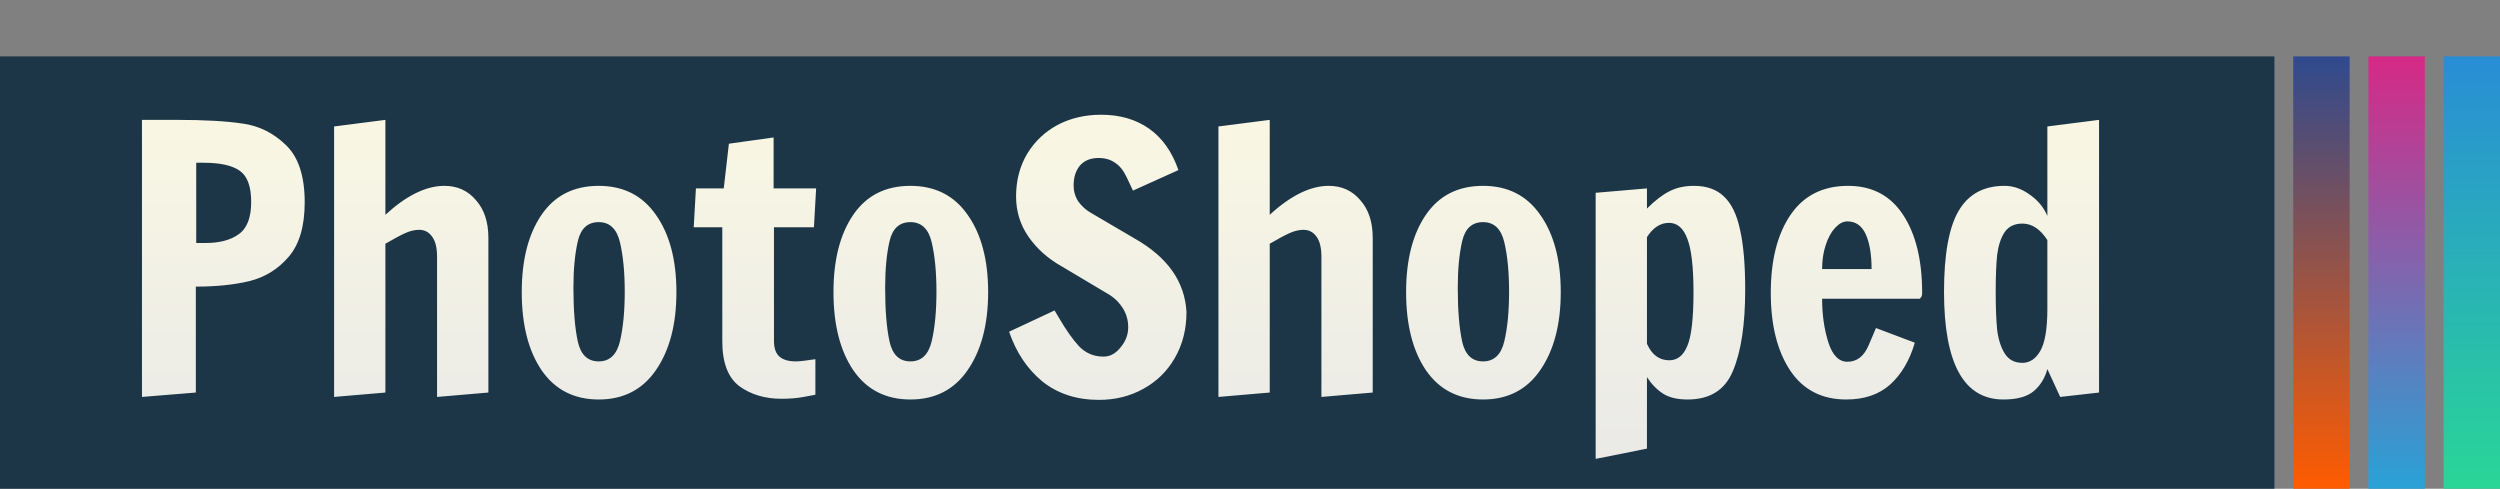 <svg width="133" height="26" viewBox="0 0 133 26" fill="none" xmlns="http://www.w3.org/2000/svg">
<rect x="0" y="0" width="133" height="26" fill="#808080" stroke="none"/>
<rect y="3" width="121" height="23" fill="#1C3648"/>
<path d="M7.553 6.377H9.386C10.855 6.377 12.025 6.442 12.896 6.572C13.766 6.689 14.533 7.066 15.196 7.703C15.872 8.34 16.21 9.36 16.21 10.764C16.21 12.038 15.924 13.006 15.352 13.669C14.793 14.319 14.098 14.748 13.266 14.956C12.447 15.151 11.498 15.248 10.419 15.248V20.883L7.553 21.117V6.377ZM10.926 12.928C11.68 12.928 12.272 12.772 12.7 12.46C13.142 12.149 13.363 11.577 13.363 10.745C13.363 9.926 13.162 9.373 12.759 9.087C12.356 8.802 11.719 8.659 10.848 8.659H10.439V12.928H10.926ZM17.774 6.728L20.503 6.377V11.427C21.621 10.4 22.667 9.887 23.642 9.887C24.331 9.887 24.89 10.14 25.319 10.647C25.761 11.141 25.982 11.81 25.982 12.655V20.883L23.252 21.117V13.65C23.252 13.169 23.161 12.811 22.979 12.577C22.81 12.343 22.583 12.226 22.297 12.226C22.063 12.226 21.816 12.285 21.556 12.402C21.296 12.519 20.945 12.707 20.503 12.967V20.883L17.774 21.117V6.728ZM31.852 21.253C30.539 21.253 29.525 20.733 28.81 19.694C28.108 18.654 27.757 17.27 27.757 15.541C27.757 13.825 28.108 12.454 28.81 11.427C29.512 10.4 30.526 9.887 31.852 9.887C33.164 9.887 34.178 10.4 34.893 11.427C35.621 12.454 35.985 13.825 35.985 15.541C35.985 17.257 35.621 18.641 34.893 19.694C34.178 20.733 33.164 21.253 31.852 21.253ZM31.852 19.226C32.436 19.226 32.813 18.868 32.982 18.154C33.151 17.439 33.236 16.561 33.236 15.521C33.236 14.482 33.151 13.604 32.982 12.889C32.813 12.175 32.436 11.817 31.852 11.817C31.267 11.817 30.896 12.155 30.74 12.831C30.584 13.507 30.506 14.332 30.506 15.307C30.506 16.503 30.584 17.458 30.74 18.173C30.896 18.875 31.267 19.226 31.852 19.226ZM41.585 21.215C40.701 21.215 39.954 20.994 39.343 20.552C38.732 20.097 38.426 19.297 38.426 18.154V12.09H36.906L37.023 10.023H38.504L38.777 7.645L41.156 7.313V10.023H43.418L43.301 12.09H41.175V18.134C41.175 18.524 41.273 18.803 41.468 18.972C41.663 19.141 41.949 19.226 42.326 19.226C42.534 19.226 42.885 19.187 43.379 19.109V21C43.327 21.013 43.119 21.052 42.755 21.117C42.404 21.182 42.014 21.215 41.585 21.215ZM48.435 21.253C47.122 21.253 46.108 20.733 45.394 19.694C44.692 18.654 44.341 17.27 44.341 15.541C44.341 13.825 44.692 12.454 45.394 11.427C46.096 10.4 47.109 9.887 48.435 9.887C49.748 9.887 50.762 10.4 51.477 11.427C52.205 12.454 52.569 13.825 52.569 15.541C52.569 17.257 52.205 18.641 51.477 19.694C50.762 20.733 49.748 21.253 48.435 21.253ZM48.435 19.226C49.02 19.226 49.397 18.868 49.566 18.154C49.735 17.439 49.819 16.561 49.819 15.521C49.819 14.482 49.735 13.604 49.566 12.889C49.397 12.175 49.02 11.817 48.435 11.817C47.85 11.817 47.48 12.155 47.324 12.831C47.168 13.507 47.09 14.332 47.09 15.307C47.09 16.503 47.168 17.458 47.324 18.173C47.48 18.875 47.85 19.226 48.435 19.226ZM58.461 21.273C57.278 21.273 56.277 20.948 55.459 20.298C54.653 19.635 54.061 18.751 53.684 17.647L56.102 16.516L56.336 16.906C56.713 17.556 57.07 18.062 57.408 18.426C57.759 18.79 58.195 18.972 58.715 18.972C59.052 18.972 59.351 18.81 59.611 18.485C59.884 18.16 60.021 17.802 60.021 17.413C60.021 17.049 59.93 16.717 59.748 16.418C59.566 16.119 59.332 15.879 59.046 15.697L56.492 14.176C55.751 13.76 55.16 13.234 54.718 12.597C54.276 11.96 54.055 11.245 54.055 10.452C54.055 9.607 54.25 8.854 54.64 8.191C55.043 7.528 55.582 7.014 56.258 6.65C56.947 6.286 57.72 6.104 58.578 6.104C59.579 6.104 60.43 6.351 61.132 6.845C61.834 7.339 62.354 8.074 62.692 9.048L60.274 10.14C60.222 10.036 60.112 9.802 59.943 9.438C59.774 9.074 59.566 8.815 59.319 8.659C59.085 8.49 58.792 8.405 58.441 8.405C58.013 8.405 57.681 8.542 57.447 8.815C57.226 9.087 57.116 9.438 57.116 9.867C57.116 10.179 57.2 10.465 57.369 10.725C57.551 10.972 57.766 11.167 58.013 11.31L60.372 12.694C62.113 13.682 63.03 14.982 63.121 16.594C63.121 17.517 62.913 18.335 62.497 19.05C62.094 19.752 61.535 20.298 60.82 20.688C60.118 21.078 59.332 21.273 58.461 21.273ZM64.821 6.728L67.55 6.377V11.427C68.668 10.4 69.715 9.887 70.689 9.887C71.378 9.887 71.937 10.14 72.366 10.647C72.808 11.141 73.029 11.81 73.029 12.655V20.883L70.299 21.117V13.65C70.299 13.169 70.209 12.811 70.027 12.577C69.858 12.343 69.63 12.226 69.344 12.226C69.11 12.226 68.863 12.285 68.603 12.402C68.343 12.519 67.992 12.707 67.55 12.967V20.883L64.821 21.117V6.728ZM78.899 21.253C77.586 21.253 76.572 20.733 75.857 19.694C75.155 18.654 74.805 17.27 74.805 15.541C74.805 13.825 75.155 12.454 75.857 11.427C76.559 10.4 77.573 9.887 78.899 9.887C80.212 9.887 81.225 10.4 81.94 11.427C82.668 12.454 83.032 13.825 83.032 15.541C83.032 17.257 82.668 18.641 81.94 19.694C81.225 20.733 80.212 21.253 78.899 21.253ZM78.899 19.226C79.484 19.226 79.861 18.868 80.03 18.154C80.199 17.439 80.283 16.561 80.283 15.521C80.283 14.482 80.199 13.604 80.03 12.889C79.861 12.175 79.484 11.817 78.899 11.817C78.314 11.817 77.944 12.155 77.787 12.831C77.632 13.507 77.553 14.332 77.553 15.307C77.553 16.503 77.632 17.458 77.787 18.173C77.944 18.875 78.314 19.226 78.899 19.226ZM84.889 10.257L87.618 10.023V11.096C88.047 10.667 88.444 10.361 88.808 10.179C89.185 9.984 89.62 9.887 90.114 9.887C90.79 9.887 91.323 10.075 91.713 10.452C92.116 10.829 92.402 11.421 92.571 12.226C92.753 13.019 92.844 14.085 92.844 15.424C92.844 17.257 92.629 18.686 92.2 19.713C91.784 20.74 90.978 21.253 89.783 21.253C89.237 21.253 88.801 21.149 88.476 20.942C88.151 20.733 87.865 20.441 87.618 20.064V23.866L84.889 24.412V10.257ZM88.808 19.167C89.237 19.167 89.555 18.914 89.763 18.407C89.984 17.9 90.094 16.945 90.094 15.541C90.094 14.202 89.984 13.253 89.763 12.694C89.555 12.136 89.23 11.856 88.788 11.856C88.333 11.856 87.943 12.11 87.618 12.616V18.29C87.878 18.875 88.275 19.167 88.808 19.167ZM98.222 21.253C96.923 21.253 95.928 20.74 95.239 19.713C94.55 18.673 94.206 17.296 94.206 15.58C94.206 13.838 94.557 12.454 95.259 11.427C95.961 10.4 96.981 9.887 98.32 9.887C99.594 9.887 100.568 10.4 101.244 11.427C101.92 12.454 102.258 13.838 102.258 15.58C102.258 15.684 102.239 15.762 102.2 15.814C102.161 15.853 102.141 15.879 102.141 15.892H96.936C96.936 16.737 97.046 17.51 97.267 18.212C97.488 18.901 97.826 19.245 98.281 19.245C98.788 19.245 99.165 18.953 99.412 18.368C99.659 17.783 99.789 17.478 99.802 17.452L101.868 18.232C101.595 19.167 101.16 19.908 100.562 20.454C99.964 20.987 99.184 21.253 98.222 21.253ZM99.568 14.313C99.568 13.533 99.464 12.915 99.256 12.46C99.048 12.005 98.723 11.778 98.281 11.778C98.06 11.778 97.845 11.889 97.638 12.11C97.43 12.33 97.26 12.636 97.131 13.026C97.001 13.416 96.936 13.845 96.936 14.313H99.568ZM106.581 21.253C104.475 21.253 103.422 19.343 103.422 15.521C103.422 13.533 103.682 12.097 104.202 11.213C104.722 10.329 105.534 9.887 106.639 9.887C107.107 9.887 107.556 10.043 107.984 10.355C108.413 10.654 108.725 11.031 108.92 11.486V6.728L111.669 6.377V20.883L109.603 21.117L108.92 19.635C108.79 20.116 108.55 20.506 108.199 20.805C107.848 21.104 107.309 21.253 106.581 21.253ZM107.595 19.304C107.984 19.304 108.303 19.089 108.55 18.66C108.797 18.218 108.92 17.478 108.92 16.438V12.772C108.543 12.188 108.101 11.895 107.595 11.895C107.166 11.895 106.847 12.051 106.639 12.363C106.444 12.662 106.314 13.058 106.249 13.552C106.197 14.046 106.171 14.703 106.171 15.521C106.171 16.353 106.197 17.029 106.249 17.549C106.314 18.069 106.451 18.491 106.659 18.816C106.867 19.141 107.179 19.304 107.595 19.304Z" fill="url(#paint0_linear_3079_70805)"/>
<rect x="122" y="3" width="3" height="23" fill="url(#paint1_linear_3079_70805)"/>
<rect x="126" y="3" width="3" height="23" fill="url(#paint2_linear_3079_70805)"/>
<rect x="130" y="3" width="3" height="23" fill="url(#paint3_linear_3079_70805)"/>
<defs>
<linearGradient id="paint0_linear_3079_70805" x1="59.5" y1="0" x2="59.5" y2="26" gradientUnits="userSpaceOnUse">
<stop stop-color="#FFFCE1"/>
<stop offset="1" stop-color="#E8E8E8"/>
</linearGradient>
<linearGradient id="paint1_linear_3079_70805" x1="123.5" y1="3" x2="123.5" y2="26" gradientUnits="userSpaceOnUse">
<stop stop-color="#2F4A8E"/>
<stop offset="1" stop-color="#FF5C00"/>
</linearGradient>
<linearGradient id="paint2_linear_3079_70805" x1="127.5" y1="3" x2="127.5" y2="26" gradientUnits="userSpaceOnUse">
<stop stop-color="#D62986"/>
<stop offset="1" stop-color="#29A2D6"/>
</linearGradient>
<linearGradient id="paint3_linear_3079_70805" x1="131.5" y1="3" x2="131.5" y2="26" gradientUnits="userSpaceOnUse">
<stop stop-color="#298DD6"/>
<stop offset="1" stop-color="#29D697"/>
</linearGradient>
</defs>
</svg>
